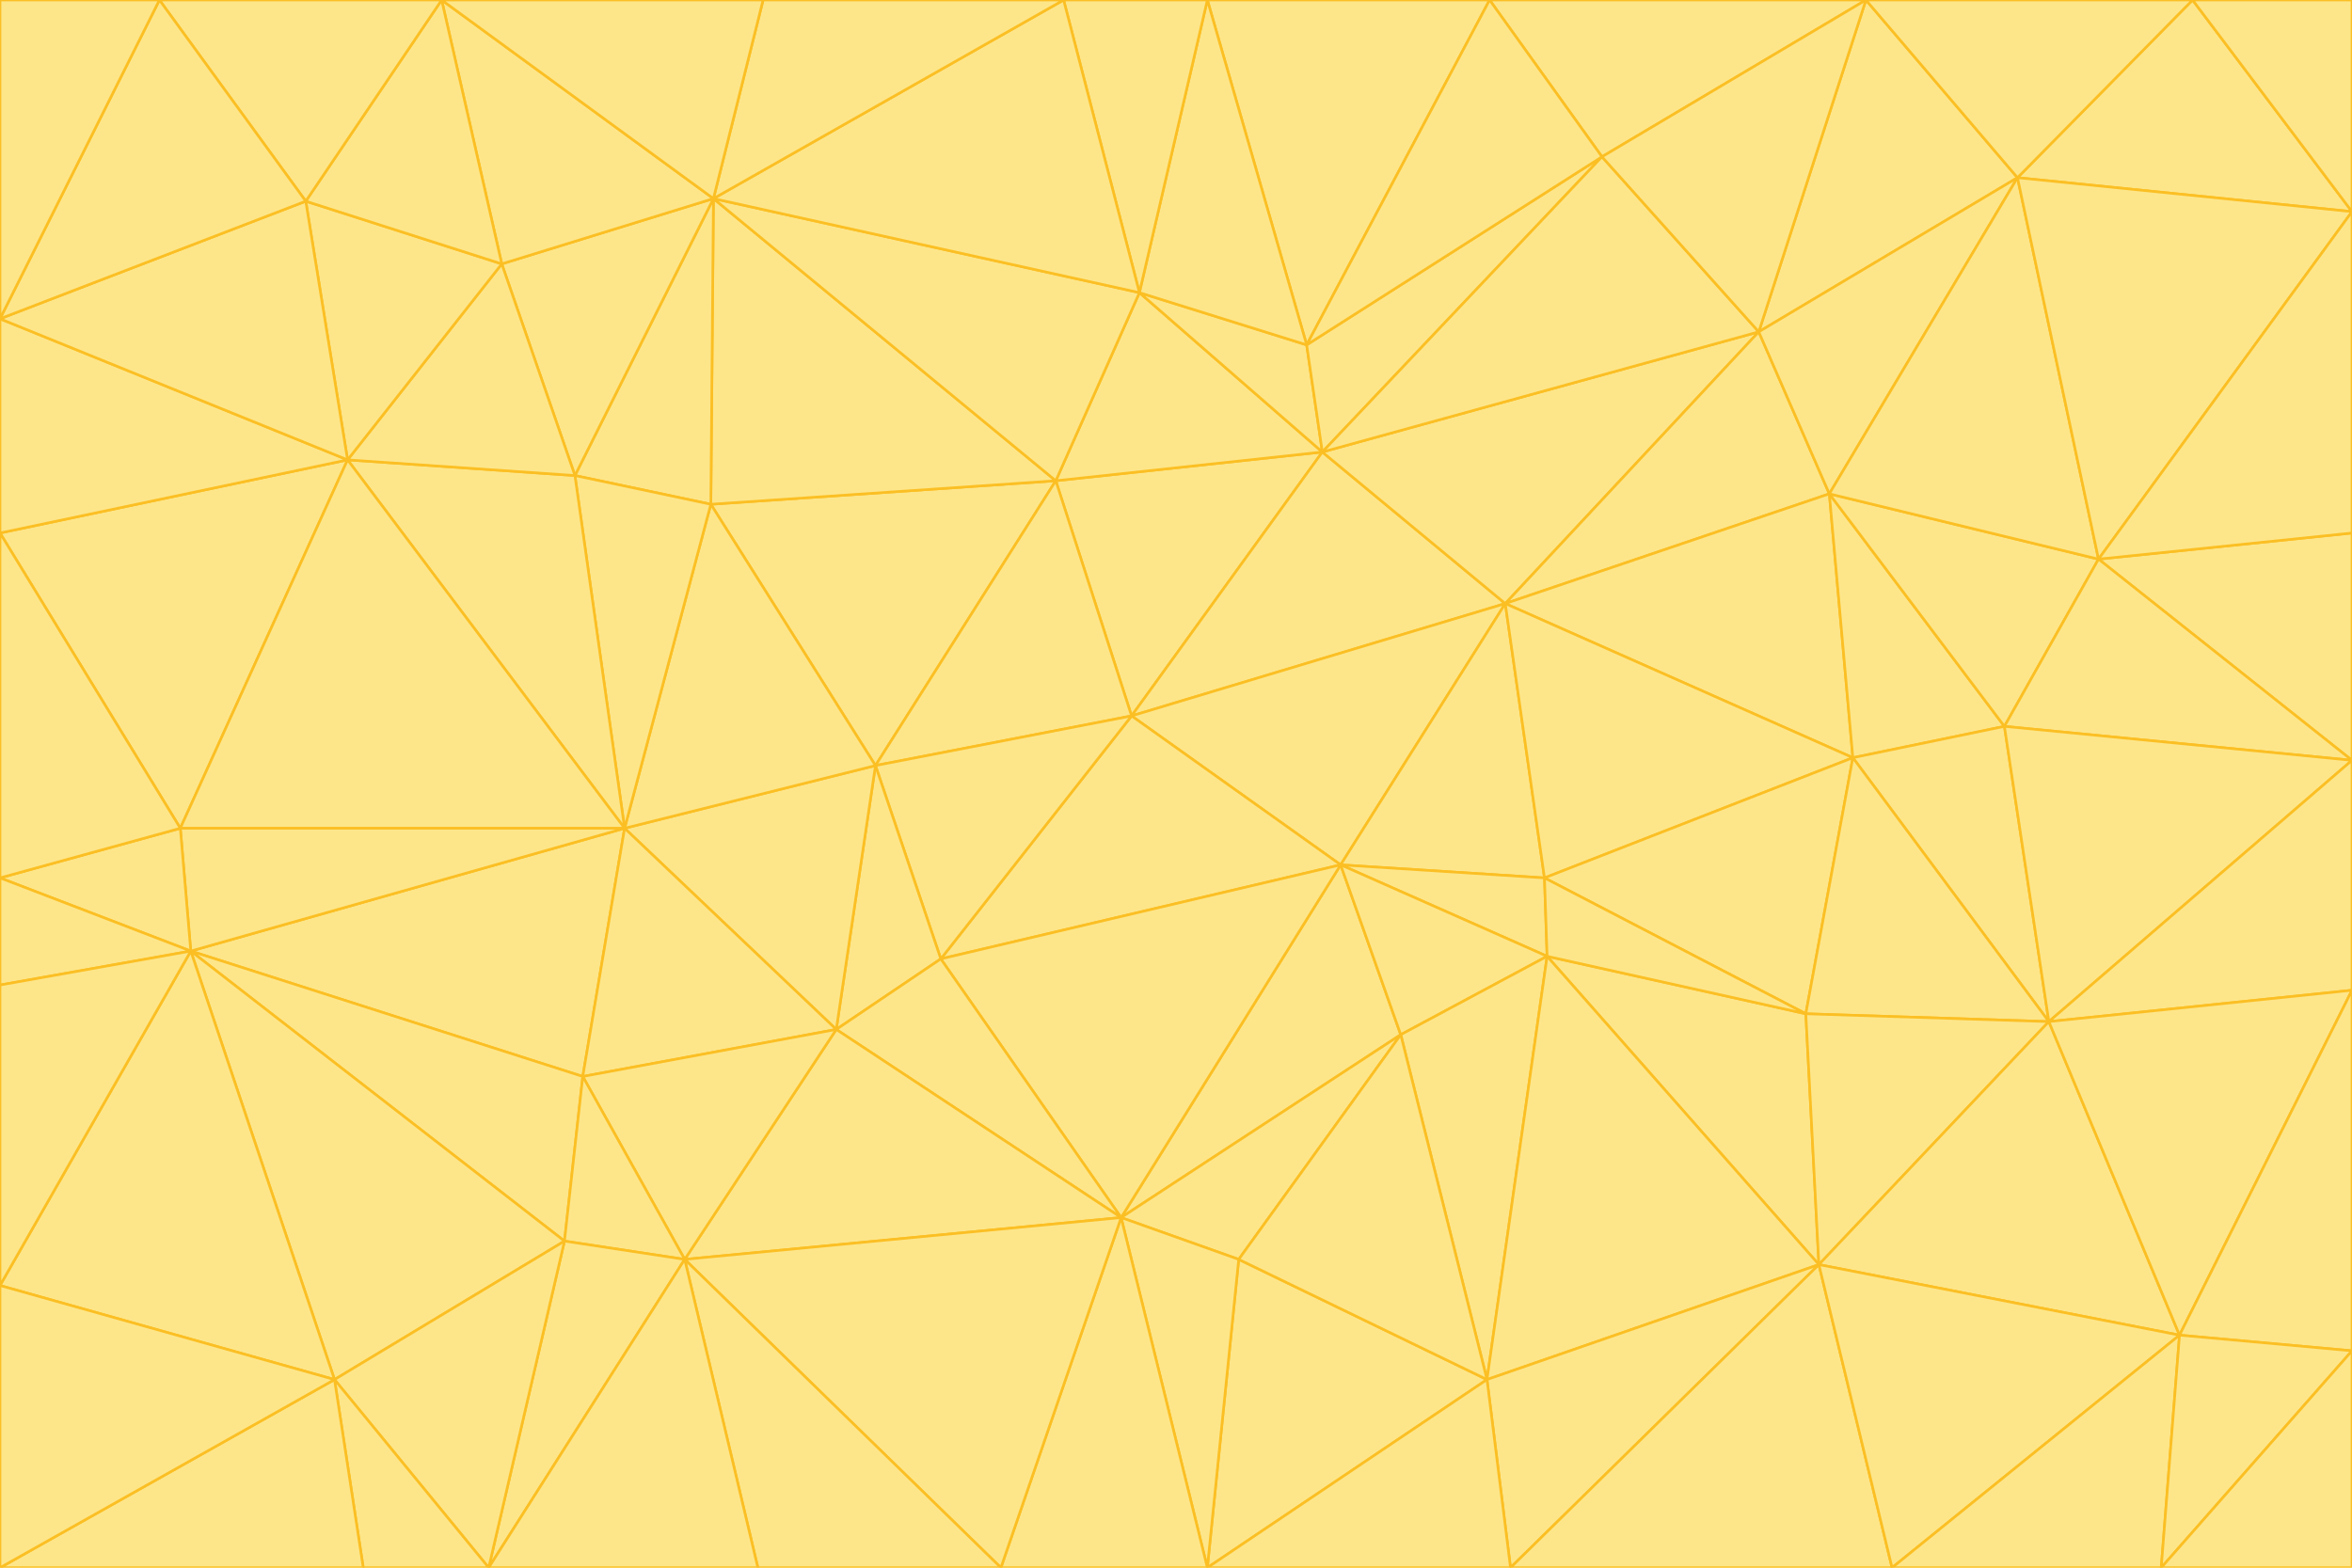 <svg id="visual" viewBox="0 0 900 600" width="900" height="600" xmlns="http://www.w3.org/2000/svg" xmlns:xlink="http://www.w3.org/1999/xlink" version="1.1"><g stroke-width="1" stroke-linejoin="bevel"><path d="M433 274L506 173L404 184Z" fill="#fde68a" stroke="#fbbf24"></path><path d="M506 173L436 112L404 184Z" fill="#fde68a" stroke="#fbbf24"></path><path d="M500 132L436 112L506 173Z" fill="#fde68a" stroke="#fbbf24"></path><path d="M433 274L576 231L506 173Z" fill="#fde68a" stroke="#fbbf24"></path><path d="M506 173L613 60L500 132Z" fill="#fde68a" stroke="#fbbf24"></path><path d="M433 274L513 331L576 231Z" fill="#fde68a" stroke="#fbbf24"></path><path d="M272 193L335 293L404 184Z" fill="#fde68a" stroke="#fbbf24"></path><path d="M404 184L335 293L433 274Z" fill="#fde68a" stroke="#fbbf24"></path><path d="M433 274L360 367L513 331Z" fill="#fde68a" stroke="#fbbf24"></path><path d="M513 331L591 336L576 231Z" fill="#fde68a" stroke="#fbbf24"></path><path d="M335 293L360 367L433 274Z" fill="#fde68a" stroke="#fbbf24"></path><path d="M513 331L592 366L591 336Z" fill="#fde68a" stroke="#fbbf24"></path><path d="M273 76L272 193L404 184Z" fill="#fde68a" stroke="#fbbf24"></path><path d="M335 293L320 394L360 367Z" fill="#fde68a" stroke="#fbbf24"></path><path d="M429 466L536 396L513 331Z" fill="#fde68a" stroke="#fbbf24"></path><path d="M536 396L592 366L513 331Z" fill="#fde68a" stroke="#fbbf24"></path><path d="M570 0L462 0L500 132Z" fill="#fde68a" stroke="#fbbf24"></path><path d="M500 132L462 0L436 112Z" fill="#fde68a" stroke="#fbbf24"></path><path d="M436 112L273 76L404 184Z" fill="#fde68a" stroke="#fbbf24"></path><path d="M673 127L506 173L576 231Z" fill="#fde68a" stroke="#fbbf24"></path><path d="M673 127L613 60L506 173Z" fill="#fde68a" stroke="#fbbf24"></path><path d="M673 127L576 231L700 189Z" fill="#fde68a" stroke="#fbbf24"></path><path d="M462 0L407 0L436 112Z" fill="#fde68a" stroke="#fbbf24"></path><path d="M239 317L320 394L335 293Z" fill="#fde68a" stroke="#fbbf24"></path><path d="M360 367L429 466L513 331Z" fill="#fde68a" stroke="#fbbf24"></path><path d="M700 189L576 231L709 290Z" fill="#fde68a" stroke="#fbbf24"></path><path d="M407 0L273 76L436 112Z" fill="#fde68a" stroke="#fbbf24"></path><path d="M273 76L220 182L272 193Z" fill="#fde68a" stroke="#fbbf24"></path><path d="M272 193L239 317L335 293Z" fill="#fde68a" stroke="#fbbf24"></path><path d="M220 182L239 317L272 193Z" fill="#fde68a" stroke="#fbbf24"></path><path d="M709 290L576 231L591 336Z" fill="#fde68a" stroke="#fbbf24"></path><path d="M714 0L570 0L613 60Z" fill="#fde68a" stroke="#fbbf24"></path><path d="M613 60L570 0L500 132Z" fill="#fde68a" stroke="#fbbf24"></path><path d="M320 394L429 466L360 367Z" fill="#fde68a" stroke="#fbbf24"></path><path d="M696 484L691 388L592 366Z" fill="#fde68a" stroke="#fbbf24"></path><path d="M691 388L709 290L591 336Z" fill="#fde68a" stroke="#fbbf24"></path><path d="M429 466L474 482L536 396Z" fill="#fde68a" stroke="#fbbf24"></path><path d="M592 366L691 388L591 336Z" fill="#fde68a" stroke="#fbbf24"></path><path d="M407 0L292 0L273 76Z" fill="#fde68a" stroke="#fbbf24"></path><path d="M273 76L192 101L220 182Z" fill="#fde68a" stroke="#fbbf24"></path><path d="M569 528L592 366L536 396Z" fill="#fde68a" stroke="#fbbf24"></path><path d="M169 0L192 101L273 76Z" fill="#fde68a" stroke="#fbbf24"></path><path d="M73 364L223 412L239 317Z" fill="#fde68a" stroke="#fbbf24"></path><path d="M239 317L223 412L320 394Z" fill="#fde68a" stroke="#fbbf24"></path><path d="M320 394L262 482L429 466Z" fill="#fde68a" stroke="#fbbf24"></path><path d="M462 600L569 528L474 482Z" fill="#fde68a" stroke="#fbbf24"></path><path d="M133 176L239 317L220 182Z" fill="#fde68a" stroke="#fbbf24"></path><path d="M709 290L767 278L700 189Z" fill="#fde68a" stroke="#fbbf24"></path><path d="M772 68L714 0L673 127Z" fill="#fde68a" stroke="#fbbf24"></path><path d="M784 391L767 278L709 290Z" fill="#fde68a" stroke="#fbbf24"></path><path d="M192 101L133 176L220 182Z" fill="#fde68a" stroke="#fbbf24"></path><path d="M462 600L474 482L429 466Z" fill="#fde68a" stroke="#fbbf24"></path><path d="M474 482L569 528L536 396Z" fill="#fde68a" stroke="#fbbf24"></path><path d="M223 412L262 482L320 394Z" fill="#fde68a" stroke="#fbbf24"></path><path d="M772 68L673 127L700 189Z" fill="#fde68a" stroke="#fbbf24"></path><path d="M673 127L714 0L613 60Z" fill="#fde68a" stroke="#fbbf24"></path><path d="M767 278L803 214L700 189Z" fill="#fde68a" stroke="#fbbf24"></path><path d="M803 214L772 68L700 189Z" fill="#fde68a" stroke="#fbbf24"></path><path d="M73 364L216 475L223 412Z" fill="#fde68a" stroke="#fbbf24"></path><path d="M223 412L216 475L262 482Z" fill="#fde68a" stroke="#fbbf24"></path><path d="M569 528L696 484L592 366Z" fill="#fde68a" stroke="#fbbf24"></path><path d="M691 388L784 391L709 290Z" fill="#fde68a" stroke="#fbbf24"></path><path d="M900 291L900 204L803 214Z" fill="#fde68a" stroke="#fbbf24"></path><path d="M192 101L117 77L133 176Z" fill="#fde68a" stroke="#fbbf24"></path><path d="M292 0L169 0L273 76Z" fill="#fde68a" stroke="#fbbf24"></path><path d="M696 484L784 391L691 388Z" fill="#fde68a" stroke="#fbbf24"></path><path d="M169 0L117 77L192 101Z" fill="#fde68a" stroke="#fbbf24"></path><path d="M383 600L462 600L429 466Z" fill="#fde68a" stroke="#fbbf24"></path><path d="M569 528L578 600L696 484Z" fill="#fde68a" stroke="#fbbf24"></path><path d="M383 600L429 466L262 482Z" fill="#fde68a" stroke="#fbbf24"></path><path d="M290 600L383 600L262 482Z" fill="#fde68a" stroke="#fbbf24"></path><path d="M462 600L578 600L569 528Z" fill="#fde68a" stroke="#fbbf24"></path><path d="M0 204L69 317L133 176Z" fill="#fde68a" stroke="#fbbf24"></path><path d="M133 176L69 317L239 317Z" fill="#fde68a" stroke="#fbbf24"></path><path d="M69 317L73 364L239 317Z" fill="#fde68a" stroke="#fbbf24"></path><path d="M187 600L262 482L216 475Z" fill="#fde68a" stroke="#fbbf24"></path><path d="M187 600L290 600L262 482Z" fill="#fde68a" stroke="#fbbf24"></path><path d="M900 81L839 0L772 68Z" fill="#fde68a" stroke="#fbbf24"></path><path d="M772 68L839 0L714 0Z" fill="#fde68a" stroke="#fbbf24"></path><path d="M900 81L772 68L803 214Z" fill="#fde68a" stroke="#fbbf24"></path><path d="M900 291L803 214L767 278Z" fill="#fde68a" stroke="#fbbf24"></path><path d="M784 391L900 291L767 278Z" fill="#fde68a" stroke="#fbbf24"></path><path d="M900 379L900 291L784 391Z" fill="#fde68a" stroke="#fbbf24"></path><path d="M834 511L784 391L696 484Z" fill="#fde68a" stroke="#fbbf24"></path><path d="M169 0L61 0L117 77Z" fill="#fde68a" stroke="#fbbf24"></path><path d="M0 122L0 204L133 176Z" fill="#fde68a" stroke="#fbbf24"></path><path d="M73 364L128 528L216 475Z" fill="#fde68a" stroke="#fbbf24"></path><path d="M0 122L133 176L117 77Z" fill="#fde68a" stroke="#fbbf24"></path><path d="M69 317L0 336L73 364Z" fill="#fde68a" stroke="#fbbf24"></path><path d="M73 364L0 492L128 528Z" fill="#fde68a" stroke="#fbbf24"></path><path d="M900 204L900 81L803 214Z" fill="#fde68a" stroke="#fbbf24"></path><path d="M578 600L724 600L696 484Z" fill="#fde68a" stroke="#fbbf24"></path><path d="M61 0L0 122L117 77Z" fill="#fde68a" stroke="#fbbf24"></path><path d="M834 511L900 379L784 391Z" fill="#fde68a" stroke="#fbbf24"></path><path d="M128 528L187 600L216 475Z" fill="#fde68a" stroke="#fbbf24"></path><path d="M0 204L0 336L69 317Z" fill="#fde68a" stroke="#fbbf24"></path><path d="M724 600L834 511L696 484Z" fill="#fde68a" stroke="#fbbf24"></path><path d="M0 336L0 377L73 364Z" fill="#fde68a" stroke="#fbbf24"></path><path d="M128 528L139 600L187 600Z" fill="#fde68a" stroke="#fbbf24"></path><path d="M900 81L900 0L839 0Z" fill="#fde68a" stroke="#fbbf24"></path><path d="M0 600L139 600L128 528Z" fill="#fde68a" stroke="#fbbf24"></path><path d="M61 0L0 0L0 122Z" fill="#fde68a" stroke="#fbbf24"></path><path d="M724 600L827 600L834 511Z" fill="#fde68a" stroke="#fbbf24"></path><path d="M834 511L900 517L900 379Z" fill="#fde68a" stroke="#fbbf24"></path><path d="M827 600L900 517L834 511Z" fill="#fde68a" stroke="#fbbf24"></path><path d="M0 377L0 492L73 364Z" fill="#fde68a" stroke="#fbbf24"></path><path d="M827 600L900 600L900 517Z" fill="#fde68a" stroke="#fbbf24"></path><path d="M0 492L0 600L128 528Z" fill="#fde68a" stroke="#fbbf24"></path></g></svg>